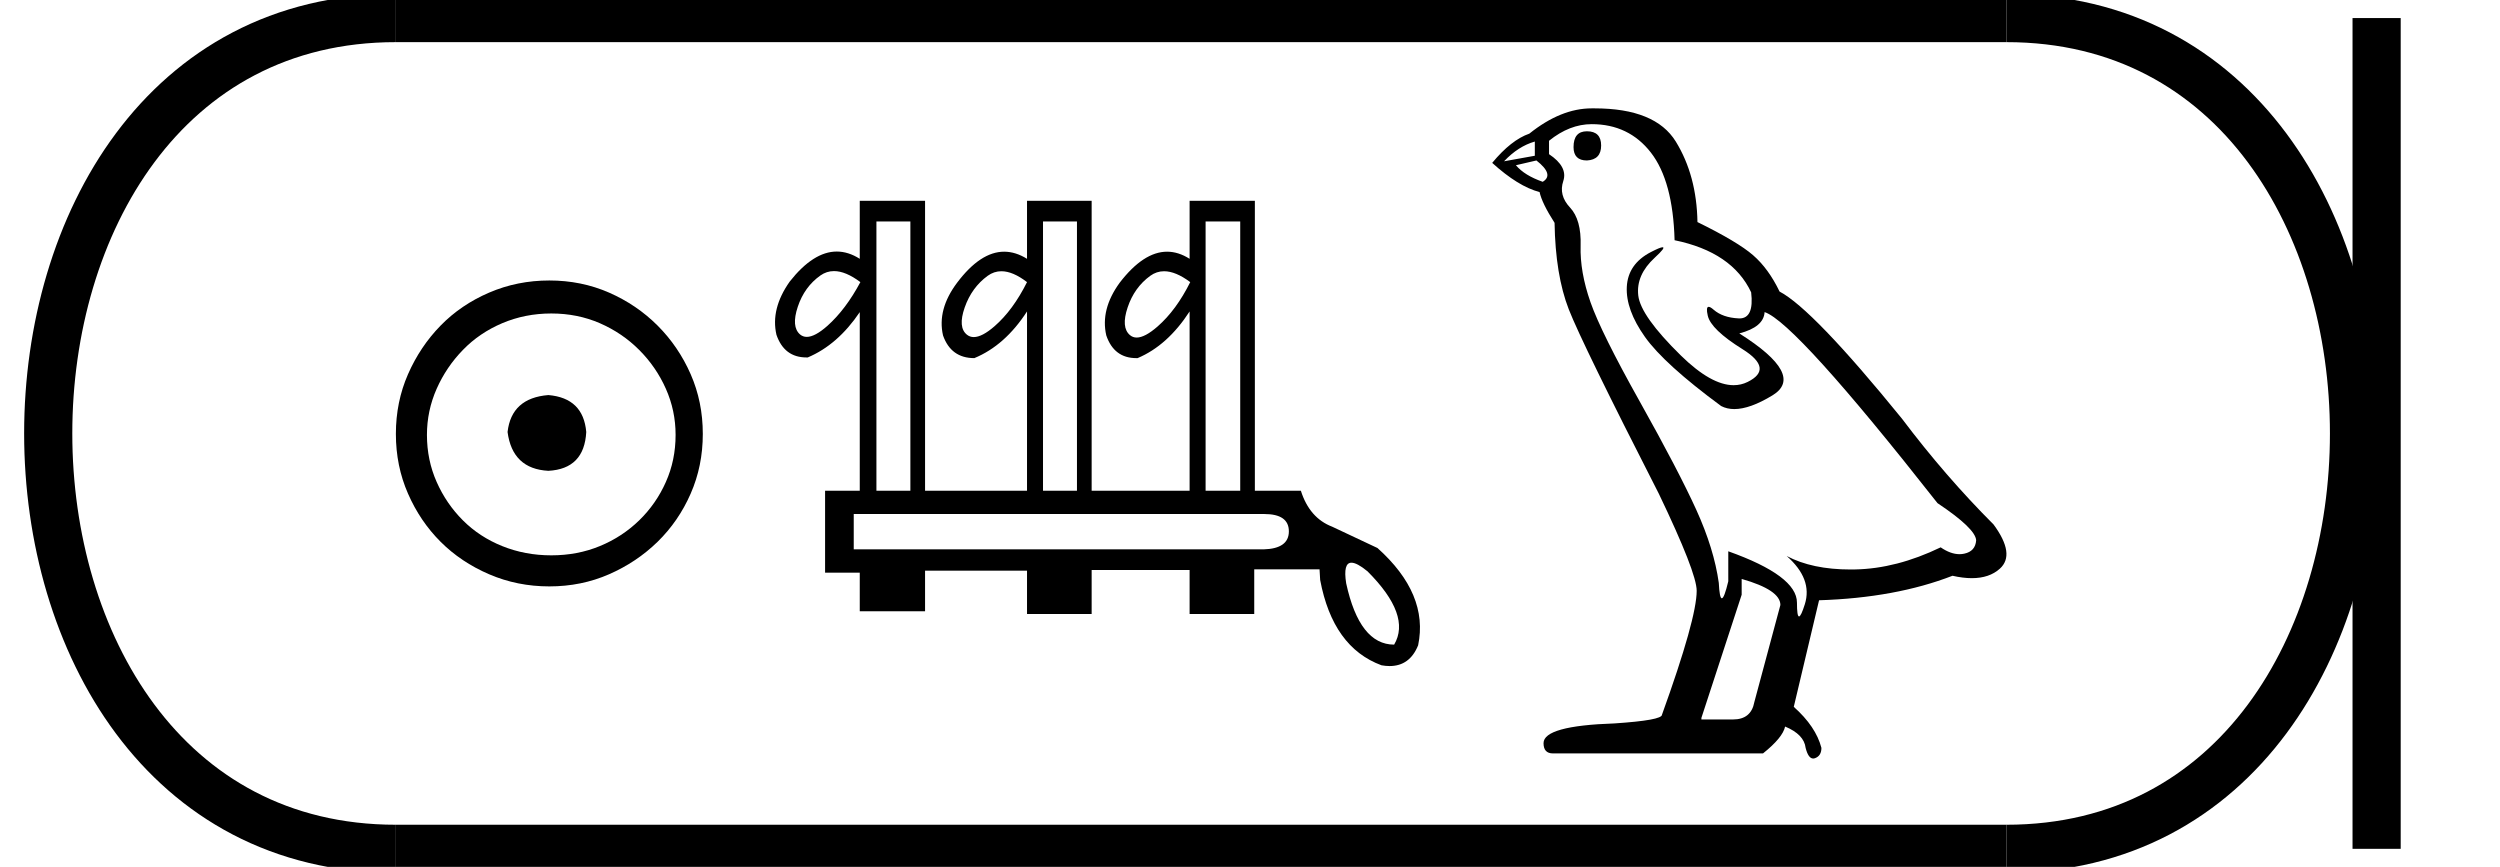 <?xml version='1.0' encoding='UTF-8' standalone='yes'?><svg xmlns='http://www.w3.org/2000/svg' xmlns:xlink='http://www.w3.org/1999/xlink' width='51.91' height='18.0' ><path d='M 11.386 8.203 C 10.875 8.244 10.593 8.499 10.539 8.97 C 10.606 9.481 10.889 9.75 11.386 9.776 C 11.884 9.75 12.146 9.481 12.173 8.97 C 12.132 8.499 11.87 8.244 11.386 8.203 ZM 11.447 6.509 C 11.81 6.509 12.146 6.577 12.455 6.711 C 12.764 6.846 13.037 7.03 13.272 7.266 C 13.507 7.501 13.692 7.77 13.826 8.072 C 13.961 8.375 14.028 8.694 14.028 9.03 C 14.028 9.38 13.961 9.706 13.826 10.008 C 13.692 10.311 13.507 10.576 13.272 10.805 C 13.037 11.033 12.764 11.212 12.455 11.339 C 12.146 11.467 11.81 11.531 11.447 11.531 C 11.084 11.531 10.744 11.467 10.428 11.339 C 10.112 11.212 9.84 11.033 9.612 10.805 C 9.383 10.576 9.201 10.311 9.067 10.008 C 8.933 9.706 8.865 9.38 8.865 9.03 C 8.865 8.694 8.933 8.375 9.067 8.072 C 9.201 7.77 9.383 7.501 9.612 7.266 C 9.84 7.03 10.112 6.846 10.428 6.711 C 10.744 6.577 11.084 6.509 11.447 6.509 ZM 11.406 5.824 C 10.963 5.824 10.546 5.908 10.156 6.076 C 9.766 6.244 9.43 6.472 9.148 6.761 C 8.865 7.051 8.64 7.387 8.472 7.77 C 8.304 8.153 8.22 8.566 8.22 9.01 C 8.22 9.454 8.304 9.867 8.472 10.25 C 8.64 10.634 8.865 10.966 9.148 11.249 C 9.43 11.531 9.766 11.756 10.156 11.924 C 10.546 12.092 10.963 12.176 11.406 12.176 C 11.85 12.176 12.263 12.092 12.647 11.924 C 13.03 11.756 13.366 11.531 13.655 11.249 C 13.944 10.966 14.173 10.634 14.341 10.25 C 14.509 9.867 14.593 9.454 14.593 9.01 C 14.593 8.566 14.509 8.153 14.341 7.77 C 14.173 7.387 13.944 7.051 13.655 6.761 C 13.366 6.472 13.03 6.244 12.647 6.076 C 12.263 5.908 11.85 5.824 11.406 5.824 Z' style='fill:#000000;stroke:none' /><path d='M 17.317 5.629 Q 17.56 5.629 17.865 5.858 Q 17.561 6.426 17.181 6.765 Q 16.922 6.995 16.752 6.995 Q 16.673 6.995 16.613 6.945 Q 16.427 6.785 16.565 6.37 Q 16.703 5.955 17.035 5.72 Q 17.164 5.629 17.317 5.629 ZM 20.793 5.632 Q 21.031 5.632 21.325 5.858 Q 21.034 6.44 20.653 6.772 Q 20.393 6.999 20.219 6.999 Q 20.14 6.999 20.079 6.951 Q 19.886 6.799 20.031 6.384 Q 20.176 5.969 20.508 5.727 Q 20.639 5.632 20.793 5.632 ZM 24.171 5.632 Q 24.412 5.632 24.714 5.858 Q 24.424 6.44 24.036 6.779 Q 23.773 7.009 23.602 7.009 Q 23.522 7.009 23.462 6.958 Q 23.275 6.799 23.414 6.384 Q 23.552 5.969 23.884 5.727 Q 24.015 5.632 24.171 5.632 ZM 18.903 4.599 L 18.903 10.189 L 18.198 10.189 L 18.198 4.599 ZM 22.362 4.599 L 22.362 10.189 L 21.657 10.189 L 21.657 4.599 ZM 25.752 4.599 L 25.752 10.189 L 25.033 10.189 L 25.033 4.599 ZM 26.25 10.673 Q 26.762 10.673 26.762 11.033 Q 26.762 11.393 26.236 11.407 L 17.727 11.407 L 17.727 10.673 ZM 28.062 11.684 Q 28.177 11.684 28.395 11.863 Q 29.308 12.776 28.948 13.385 Q 28.229 13.385 27.952 12.112 Q 27.885 11.684 28.062 11.684 ZM 17.852 4.17 L 17.852 5.374 Q 17.614 5.223 17.375 5.223 Q 16.89 5.223 16.399 5.845 Q 15.998 6.412 16.122 6.951 Q 16.284 7.422 16.746 7.422 Q 16.759 7.422 16.772 7.422 Q 17.395 7.159 17.852 6.481 L 17.852 10.189 L 17.132 10.189 L 17.132 11.891 L 17.852 11.891 L 17.852 12.693 L 19.208 12.693 L 19.208 11.849 L 21.325 11.849 L 21.325 12.749 L 22.667 12.749 L 22.667 11.836 L 24.701 11.836 L 24.701 12.749 L 26.043 12.749 L 26.043 11.822 L 27.399 11.822 L 27.412 12.043 Q 27.675 13.441 28.685 13.814 Q 28.773 13.83 28.853 13.83 Q 29.272 13.83 29.446 13.399 Q 29.668 12.334 28.602 11.379 L 27.661 10.936 Q 27.191 10.756 27.011 10.189 L 26.056 10.189 L 26.056 4.17 L 24.701 4.17 L 24.701 5.374 Q 24.468 5.226 24.234 5.226 Q 23.744 5.226 23.248 5.872 Q 22.846 6.426 22.971 6.965 Q 23.132 7.436 23.595 7.436 Q 23.608 7.436 23.621 7.436 Q 24.244 7.173 24.701 6.467 L 24.701 10.189 L 22.667 10.189 L 22.667 4.17 L 21.325 4.17 L 21.325 5.374 Q 21.087 5.226 20.851 5.226 Q 20.358 5.226 19.872 5.872 Q 19.457 6.426 19.581 6.965 Q 19.747 7.436 20.231 7.436 Q 20.868 7.173 21.325 6.467 L 21.325 10.189 L 19.208 10.189 L 19.208 4.17 Z' style='fill:#000000;stroke:none' /><path d='M 32.951 2.726 Q 32.673 2.726 32.673 3.054 Q 32.673 3.332 32.951 3.332 Q 33.246 3.316 33.246 3.021 Q 33.246 2.726 32.951 2.726 ZM 31.869 2.939 L 31.869 3.234 L 31.23 3.349 Q 31.525 3.037 31.869 2.939 ZM 31.902 3.332 Q 32.279 3.627 32.033 3.775 Q 31.656 3.644 31.476 3.431 L 31.902 3.332 ZM 33.05 2.578 Q 33.82 2.578 34.279 3.168 Q 34.738 3.759 34.771 4.988 Q 35.968 5.234 36.361 6.07 Q 36.425 6.612 36.117 6.612 Q 36.108 6.612 36.099 6.611 Q 35.771 6.595 35.582 6.431 Q 35.514 6.371 35.479 6.371 Q 35.418 6.371 35.46 6.554 Q 35.525 6.841 36.181 7.25 Q 36.837 7.66 36.287 7.931 Q 36.151 7.998 35.997 7.998 Q 35.531 7.998 34.902 7.382 Q 34.066 6.562 34.017 6.136 Q 33.968 5.709 34.361 5.349 Q 34.595 5.134 34.522 5.134 Q 34.472 5.134 34.279 5.234 Q 33.804 5.48 33.779 5.955 Q 33.755 6.431 34.156 6.996 Q 34.558 7.562 35.738 8.431 Q 35.859 8.494 36.011 8.494 Q 36.336 8.494 36.804 8.209 Q 37.492 7.791 36.115 6.923 Q 36.623 6.791 36.64 6.48 Q 37.279 6.693 40.23 10.447 Q 41.017 10.972 41.033 11.218 Q 41.017 11.447 40.787 11.496 Q 40.738 11.507 40.688 11.507 Q 40.502 11.507 40.296 11.365 Q 39.378 11.808 38.517 11.824 Q 38.472 11.825 38.427 11.825 Q 37.627 11.825 37.099 11.545 L 37.099 11.545 Q 37.64 12.021 37.476 12.545 Q 37.396 12.8 37.355 12.8 Q 37.312 12.8 37.312 12.513 Q 37.312 11.955 35.886 11.447 L 35.886 12.07 Q 35.802 12.423 35.752 12.423 Q 35.705 12.423 35.689 12.103 Q 35.591 11.398 35.222 10.586 Q 34.853 9.775 34.05 8.341 Q 33.246 6.906 33.025 6.275 Q 32.804 5.644 32.82 5.103 Q 32.837 4.562 32.599 4.308 Q 32.361 4.054 32.46 3.759 Q 32.558 3.463 32.164 3.201 L 32.164 2.923 Q 32.591 2.578 33.05 2.578 ZM 36.164 12.021 Q 36.968 12.25 36.968 12.562 L 36.427 14.578 Q 36.361 14.939 35.984 14.939 L 35.328 14.939 L 35.328 14.906 L 36.164 12.349 L 36.164 12.021 ZM 33.109 2.25 Q 33.079 2.25 33.05 2.25 Q 32.41 2.25 31.755 2.775 Q 31.378 2.906 30.984 3.382 Q 31.525 3.873 31.968 3.988 Q 32.017 4.218 32.279 4.627 Q 32.296 5.709 32.574 6.423 Q 32.853 7.136 34.443 10.25 Q 35.23 11.89 35.23 12.267 Q 35.23 12.841 34.509 14.841 Q 34.509 14.955 33.525 15.021 Q 32.05 15.07 32.05 15.431 Q 32.05 15.644 32.246 15.644 L 36.607 15.644 Q 37.017 15.316 37.066 15.086 Q 37.46 15.25 37.492 15.529 Q 37.548 15.75 37.649 15.75 Q 37.668 15.75 37.689 15.742 Q 37.82 15.693 37.82 15.529 Q 37.705 15.086 37.246 14.677 L 37.771 12.464 Q 39.361 12.414 40.542 11.955 Q 40.76 12.005 40.942 12.005 Q 41.307 12.005 41.525 11.808 Q 41.853 11.513 41.394 10.89 Q 40.394 9.89 39.492 8.693 Q 37.64 6.414 36.951 6.054 Q 36.722 5.578 36.402 5.3 Q 36.082 5.021 35.246 4.611 Q 35.23 3.644 34.796 2.939 Q 34.371 2.25 33.109 2.25 Z' style='fill:#000000;stroke:none' /><path d='M 8.22 0.375 C -1.405 0.375 -1.405 17.625 8.22 17.625 ' style='fill:none;stroke:#000000;stroke-width:1' /><path d='M 8.22 0.375 L 41.66 0.375 ' style='fill:none;stroke:#000000;stroke-width:1' /><path d='M 8.22 17.625 L 41.66 17.625 ' style='fill:none;stroke:#000000;stroke-width:1' /><path d='M 49.348 0.375 L 49.348 17.625 ' style='fill:none;stroke:#000000;stroke-width:1' /><path d='M 41.66 0.375 C 51.285 0.375 51.285 17.625 41.66 17.625 ' style='fill:none;stroke:#000000;stroke-width:1' /></svg>